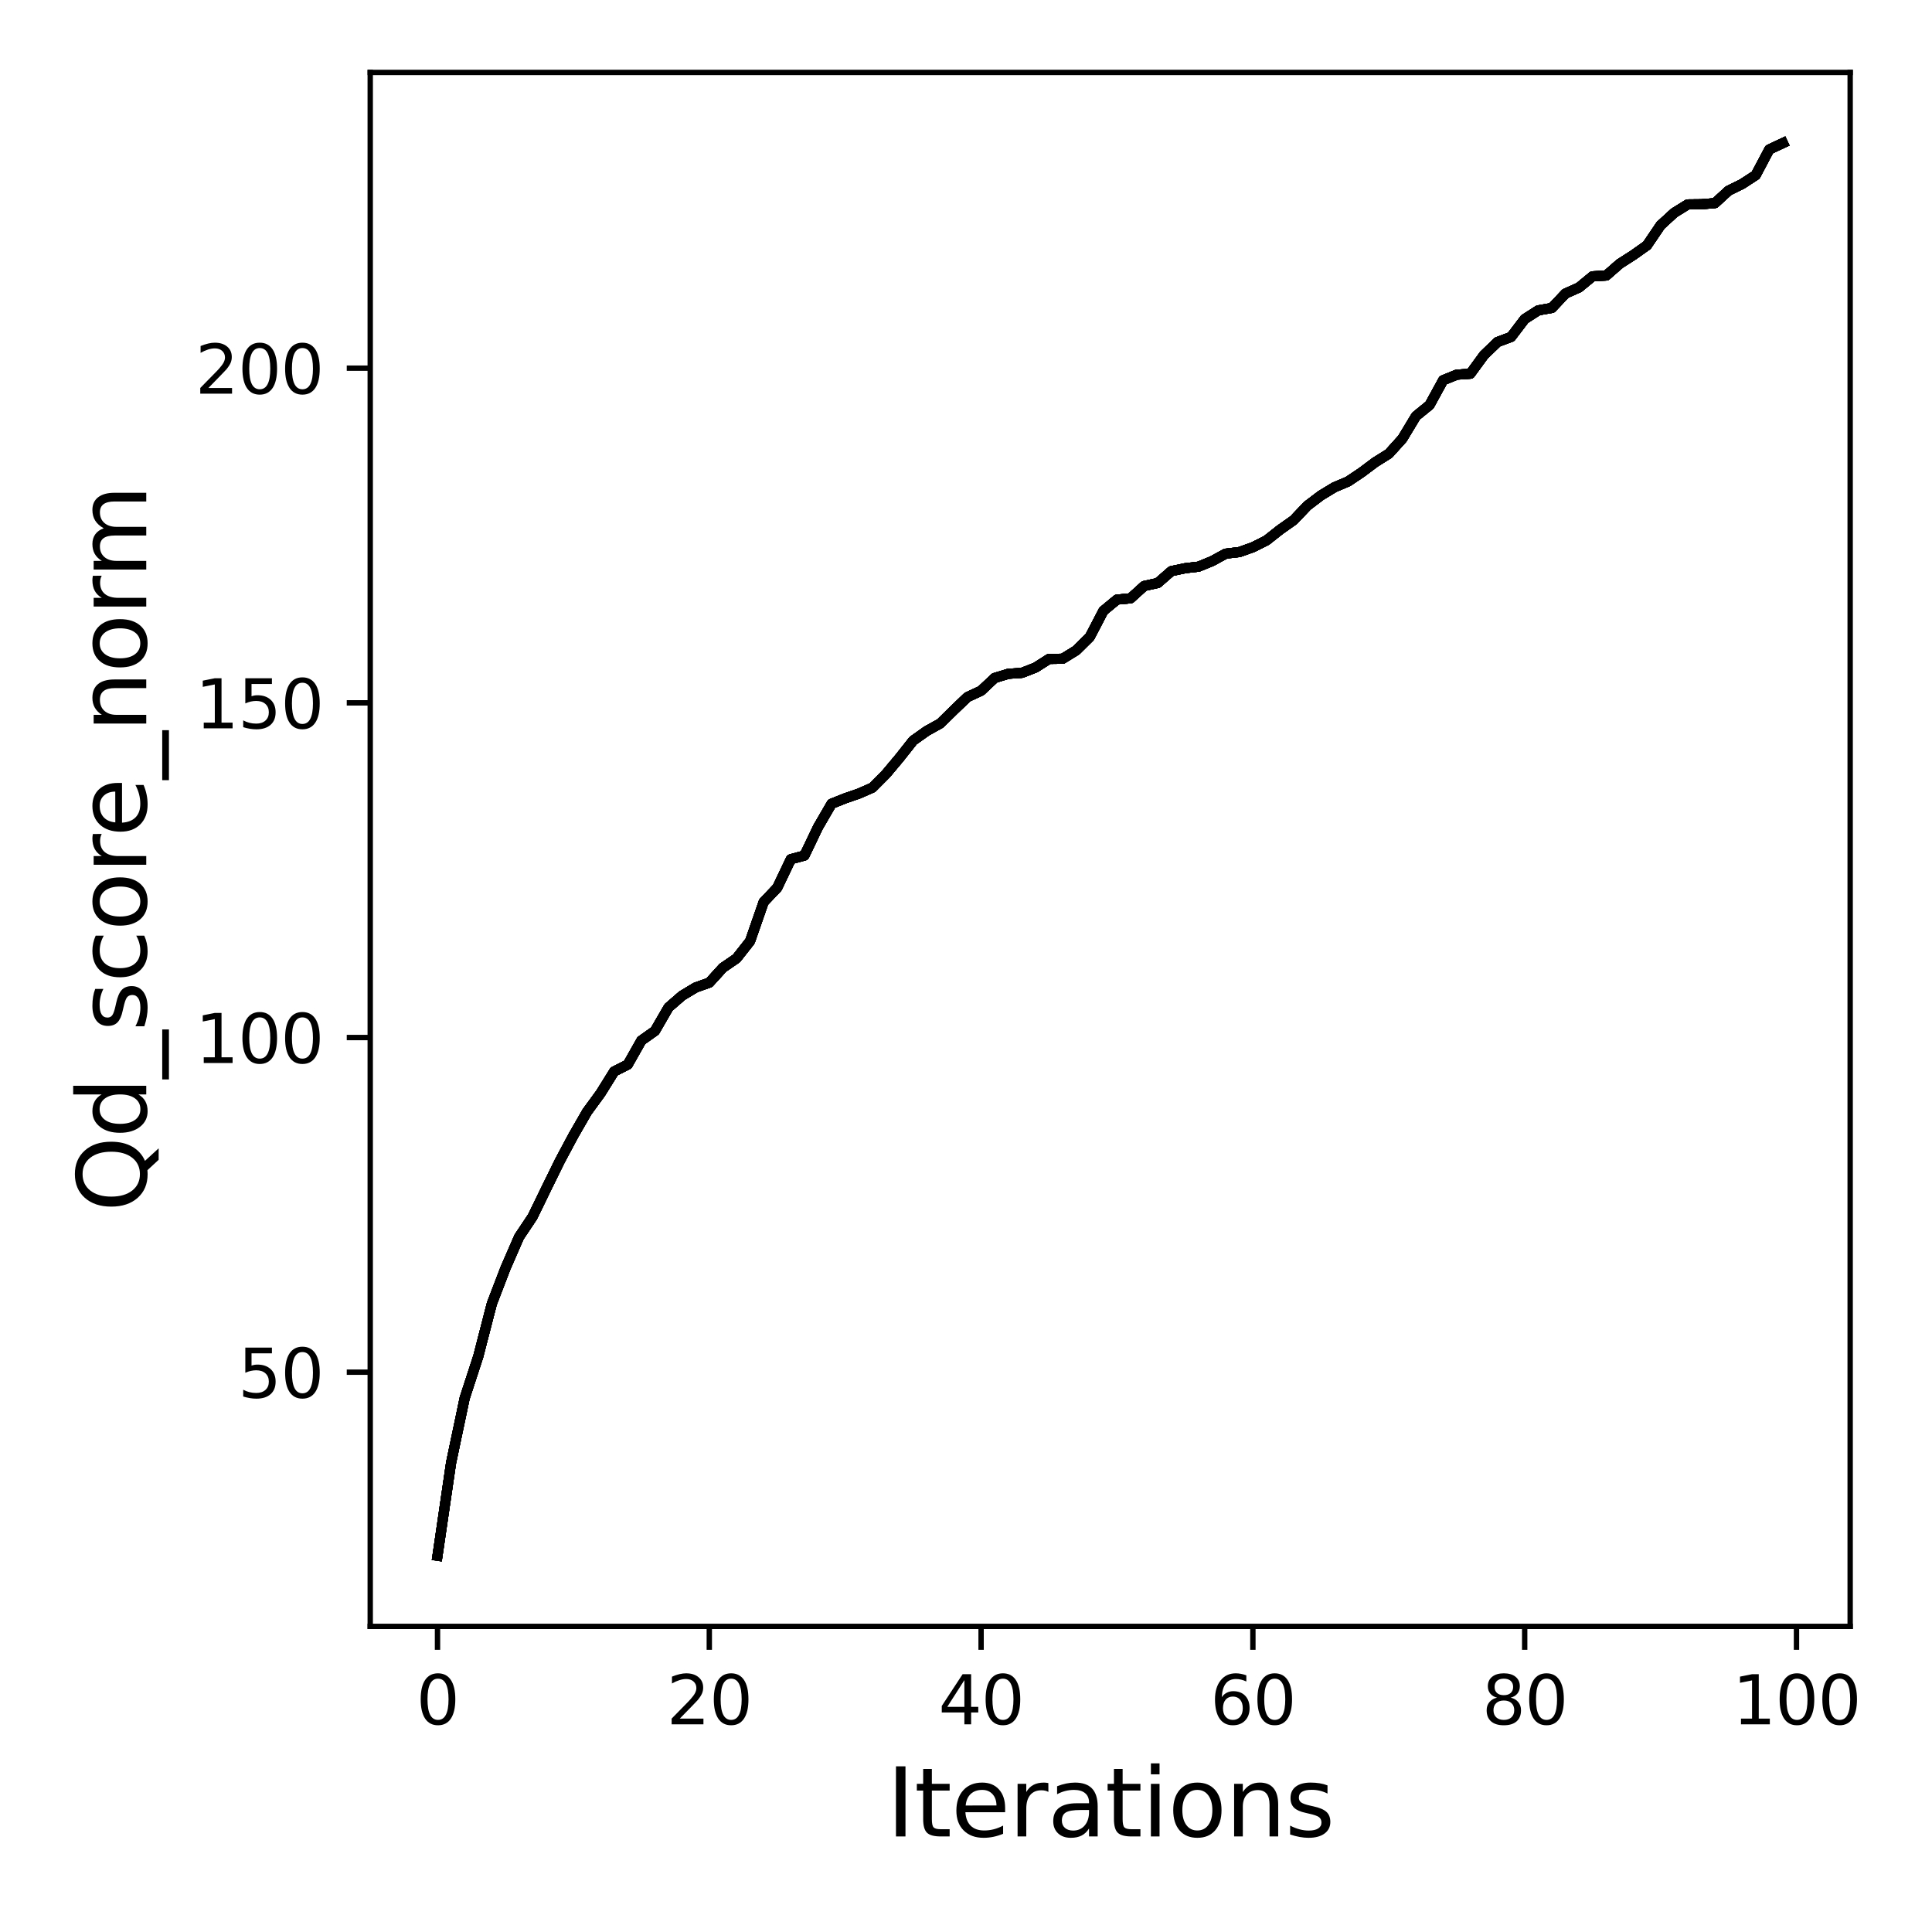 <?xml version="1.0" encoding="utf-8" standalone="no"?>
<!DOCTYPE svg PUBLIC "-//W3C//DTD SVG 1.1//EN"
  "http://www.w3.org/Graphics/SVG/1.1/DTD/svg11.dtd">
<svg xmlns:xlink="http://www.w3.org/1999/xlink" width="288pt" height="288pt" viewBox="0 0 288 288" xmlns="http://www.w3.org/2000/svg" version="1.1">
 <defs>
  <style type="text/css">*{stroke-linejoin: round; stroke-linecap: butt}</style>
 </defs>
 <g id="figure_1">
  <g id="patch_1">
   <path d="M 0 288 
L 288 288 
L 288 0 
L 0 0 
z
" style="fill: #ffffff"/>
  </g>
  <g id="axes_1">
   <g id="patch_2">
    <path d="M 55.19 242.44 
L 275.801 242.44 
L 275.801 10.8 
L 55.19 10.8 
z
" style="fill: #ffffff"/>
   </g>
   <g id="matplotlib.axis_1">
    <g id="xtick_1">
     <g id="line2d_1">
      <defs>
       <path id="mfcda0d595c" d="M 0 0 
L 0 3.5 
" style="stroke: #000000; stroke-width: 0.8"/>
      </defs>
      <g>
       <use xlink:href="#mfcda0d595c" x="65.218" y="242.44" style="stroke: #000000; stroke-width: 0.8"/>
      </g>
     </g>
     <g id="text_1">
      <!-- 0 -->
      <g transform="translate(62.037 257.038) scale(0.1 -0.1)">
       <defs>
        <path id="DejaVuSans-30" d="M 2034 4250 
Q 1547 4250 1301 3770 
Q 1056 3291 1056 2328 
Q 1056 1369 1301 889 
Q 1547 409 2034 409 
Q 2525 409 2770 889 
Q 3016 1369 3016 2328 
Q 3016 3291 2770 3770 
Q 2525 4250 2034 4250 
z
M 2034 4750 
Q 2819 4750 3233 4129 
Q 3647 3509 3647 2328 
Q 3647 1150 3233 529 
Q 2819 -91 2034 -91 
Q 1250 -91 836 529 
Q 422 1150 422 2328 
Q 422 3509 836 4129 
Q 1250 4750 2034 4750 
z
" transform="scale(0.016)"/>
       </defs>
       <use xlink:href="#DejaVuSans-30"/>
      </g>
     </g>
    </g>
    <g id="xtick_2">
     <g id="line2d_2">
      <g>
       <use xlink:href="#mfcda0d595c" x="105.734" y="242.44" style="stroke: #000000; stroke-width: 0.8"/>
      </g>
     </g>
     <g id="text_2">
      <!-- 20 -->
      <g transform="translate(99.371 257.038) scale(0.1 -0.1)">
       <defs>
        <path id="DejaVuSans-32" d="M 1228 531 
L 3431 531 
L 3431 0 
L 469 0 
L 469 531 
Q 828 903 1448 1529 
Q 2069 2156 2228 2338 
Q 2531 2678 2651 2914 
Q 2772 3150 2772 3378 
Q 2772 3750 2511 3984 
Q 2250 4219 1831 4219 
Q 1534 4219 1204 4116 
Q 875 4013 500 3803 
L 500 4441 
Q 881 4594 1212 4672 
Q 1544 4750 1819 4750 
Q 2544 4750 2975 4387 
Q 3406 4025 3406 3419 
Q 3406 3131 3298 2873 
Q 3191 2616 2906 2266 
Q 2828 2175 2409 1742 
Q 1991 1309 1228 531 
z
" transform="scale(0.016)"/>
       </defs>
       <use xlink:href="#DejaVuSans-32"/>
       <use xlink:href="#DejaVuSans-30" x="63.623"/>
      </g>
     </g>
    </g>
    <g id="xtick_3">
     <g id="line2d_3">
      <g>
       <use xlink:href="#mfcda0d595c" x="146.25" y="242.44" style="stroke: #000000; stroke-width: 0.8"/>
      </g>
     </g>
     <g id="text_3">
      <!-- 40 -->
      <g transform="translate(139.888 257.038) scale(0.1 -0.1)">
       <defs>
        <path id="DejaVuSans-34" d="M 2419 4116 
L 825 1625 
L 2419 1625 
L 2419 4116 
z
M 2253 4666 
L 3047 4666 
L 3047 1625 
L 3713 1625 
L 3713 1100 
L 3047 1100 
L 3047 0 
L 2419 0 
L 2419 1100 
L 313 1100 
L 313 1709 
L 2253 4666 
z
" transform="scale(0.016)"/>
       </defs>
       <use xlink:href="#DejaVuSans-34"/>
       <use xlink:href="#DejaVuSans-30" x="63.623"/>
      </g>
     </g>
    </g>
    <g id="xtick_4">
     <g id="line2d_4">
      <g>
       <use xlink:href="#mfcda0d595c" x="186.766" y="242.44" style="stroke: #000000; stroke-width: 0.8"/>
      </g>
     </g>
     <g id="text_4">
      <!-- 60 -->
      <g transform="translate(180.404 257.038) scale(0.1 -0.1)">
       <defs>
        <path id="DejaVuSans-36" d="M 2113 2584 
Q 1688 2584 1439 2293 
Q 1191 2003 1191 1497 
Q 1191 994 1439 701 
Q 1688 409 2113 409 
Q 2538 409 2786 701 
Q 3034 994 3034 1497 
Q 3034 2003 2786 2293 
Q 2538 2584 2113 2584 
z
M 3366 4563 
L 3366 3988 
Q 3128 4100 2886 4159 
Q 2644 4219 2406 4219 
Q 1781 4219 1451 3797 
Q 1122 3375 1075 2522 
Q 1259 2794 1537 2939 
Q 1816 3084 2150 3084 
Q 2853 3084 3261 2657 
Q 3669 2231 3669 1497 
Q 3669 778 3244 343 
Q 2819 -91 2113 -91 
Q 1303 -91 875 529 
Q 447 1150 447 2328 
Q 447 3434 972 4092 
Q 1497 4750 2381 4750 
Q 2619 4750 2861 4703 
Q 3103 4656 3366 4563 
z
" transform="scale(0.016)"/>
       </defs>
       <use xlink:href="#DejaVuSans-36"/>
       <use xlink:href="#DejaVuSans-30" x="63.623"/>
      </g>
     </g>
    </g>
    <g id="xtick_5">
     <g id="line2d_5">
      <g>
       <use xlink:href="#mfcda0d595c" x="227.283" y="242.44" style="stroke: #000000; stroke-width: 0.8"/>
      </g>
     </g>
     <g id="text_5">
      <!-- 80 -->
      <g transform="translate(220.92 257.038) scale(0.1 -0.1)">
       <defs>
        <path id="DejaVuSans-38" d="M 2034 2216 
Q 1584 2216 1326 1975 
Q 1069 1734 1069 1313 
Q 1069 891 1326 650 
Q 1584 409 2034 409 
Q 2484 409 2743 651 
Q 3003 894 3003 1313 
Q 3003 1734 2745 1975 
Q 2488 2216 2034 2216 
z
M 1403 2484 
Q 997 2584 770 2862 
Q 544 3141 544 3541 
Q 544 4100 942 4425 
Q 1341 4750 2034 4750 
Q 2731 4750 3128 4425 
Q 3525 4100 3525 3541 
Q 3525 3141 3298 2862 
Q 3072 2584 2669 2484 
Q 3125 2378 3379 2068 
Q 3634 1759 3634 1313 
Q 3634 634 3220 271 
Q 2806 -91 2034 -91 
Q 1263 -91 848 271 
Q 434 634 434 1313 
Q 434 1759 690 2068 
Q 947 2378 1403 2484 
z
M 1172 3481 
Q 1172 3119 1398 2916 
Q 1625 2713 2034 2713 
Q 2441 2713 2670 2916 
Q 2900 3119 2900 3481 
Q 2900 3844 2670 4047 
Q 2441 4250 2034 4250 
Q 1625 4250 1398 4047 
Q 1172 3844 1172 3481 
z
" transform="scale(0.016)"/>
       </defs>
       <use xlink:href="#DejaVuSans-38"/>
       <use xlink:href="#DejaVuSans-30" x="63.623"/>
      </g>
     </g>
    </g>
    <g id="xtick_6">
     <g id="line2d_6">
      <g>
       <use xlink:href="#mfcda0d595c" x="267.799" y="242.44" style="stroke: #000000; stroke-width: 0.8"/>
      </g>
     </g>
     <g id="text_6">
      <!-- 100 -->
      <g transform="translate(258.255 257.038) scale(0.1 -0.1)">
       <defs>
        <path id="DejaVuSans-31" d="M 794 531 
L 1825 531 
L 1825 4091 
L 703 3866 
L 703 4441 
L 1819 4666 
L 2450 4666 
L 2450 531 
L 3481 531 
L 3481 0 
L 794 0 
L 794 531 
z
" transform="scale(0.016)"/>
       </defs>
       <use xlink:href="#DejaVuSans-31"/>
       <use xlink:href="#DejaVuSans-30" x="63.623"/>
       <use xlink:href="#DejaVuSans-30" x="127.246"/>
      </g>
     </g>
    </g>
    <g id="text_7">
     <!-- Iterations -->
     <g transform="translate(132.157 273.756) scale(0.14 -0.14)">
      <defs>
       <path id="DejaVuSans-49" d="M 628 4666 
L 1259 4666 
L 1259 0 
L 628 0 
L 628 4666 
z
" transform="scale(0.016)"/>
       <path id="DejaVuSans-74" d="M 1172 4494 
L 1172 3500 
L 2356 3500 
L 2356 3053 
L 1172 3053 
L 1172 1153 
Q 1172 725 1289 603 
Q 1406 481 1766 481 
L 2356 481 
L 2356 0 
L 1766 0 
Q 1100 0 847 248 
Q 594 497 594 1153 
L 594 3053 
L 172 3053 
L 172 3500 
L 594 3500 
L 594 4494 
L 1172 4494 
z
" transform="scale(0.016)"/>
       <path id="DejaVuSans-65" d="M 3597 1894 
L 3597 1613 
L 953 1613 
Q 991 1019 1311 708 
Q 1631 397 2203 397 
Q 2534 397 2845 478 
Q 3156 559 3463 722 
L 3463 178 
Q 3153 47 2828 -22 
Q 2503 -91 2169 -91 
Q 1331 -91 842 396 
Q 353 884 353 1716 
Q 353 2575 817 3079 
Q 1281 3584 2069 3584 
Q 2775 3584 3186 3129 
Q 3597 2675 3597 1894 
z
M 3022 2063 
Q 3016 2534 2758 2815 
Q 2500 3097 2075 3097 
Q 1594 3097 1305 2825 
Q 1016 2553 972 2059 
L 3022 2063 
z
" transform="scale(0.016)"/>
       <path id="DejaVuSans-72" d="M 2631 2963 
Q 2534 3019 2420 3045 
Q 2306 3072 2169 3072 
Q 1681 3072 1420 2755 
Q 1159 2438 1159 1844 
L 1159 0 
L 581 0 
L 581 3500 
L 1159 3500 
L 1159 2956 
Q 1341 3275 1631 3429 
Q 1922 3584 2338 3584 
Q 2397 3584 2469 3576 
Q 2541 3569 2628 3553 
L 2631 2963 
z
" transform="scale(0.016)"/>
       <path id="DejaVuSans-61" d="M 2194 1759 
Q 1497 1759 1228 1600 
Q 959 1441 959 1056 
Q 959 750 1161 570 
Q 1363 391 1709 391 
Q 2188 391 2477 730 
Q 2766 1069 2766 1631 
L 2766 1759 
L 2194 1759 
z
M 3341 1997 
L 3341 0 
L 2766 0 
L 2766 531 
Q 2569 213 2275 61 
Q 1981 -91 1556 -91 
Q 1019 -91 701 211 
Q 384 513 384 1019 
Q 384 1609 779 1909 
Q 1175 2209 1959 2209 
L 2766 2209 
L 2766 2266 
Q 2766 2663 2505 2880 
Q 2244 3097 1772 3097 
Q 1472 3097 1187 3025 
Q 903 2953 641 2809 
L 641 3341 
Q 956 3463 1253 3523 
Q 1550 3584 1831 3584 
Q 2591 3584 2966 3190 
Q 3341 2797 3341 1997 
z
" transform="scale(0.016)"/>
       <path id="DejaVuSans-69" d="M 603 3500 
L 1178 3500 
L 1178 0 
L 603 0 
L 603 3500 
z
M 603 4863 
L 1178 4863 
L 1178 4134 
L 603 4134 
L 603 4863 
z
" transform="scale(0.016)"/>
       <path id="DejaVuSans-6f" d="M 1959 3097 
Q 1497 3097 1228 2736 
Q 959 2375 959 1747 
Q 959 1119 1226 758 
Q 1494 397 1959 397 
Q 2419 397 2687 759 
Q 2956 1122 2956 1747 
Q 2956 2369 2687 2733 
Q 2419 3097 1959 3097 
z
M 1959 3584 
Q 2709 3584 3137 3096 
Q 3566 2609 3566 1747 
Q 3566 888 3137 398 
Q 2709 -91 1959 -91 
Q 1206 -91 779 398 
Q 353 888 353 1747 
Q 353 2609 779 3096 
Q 1206 3584 1959 3584 
z
" transform="scale(0.016)"/>
       <path id="DejaVuSans-6e" d="M 3513 2113 
L 3513 0 
L 2938 0 
L 2938 2094 
Q 2938 2591 2744 2837 
Q 2550 3084 2163 3084 
Q 1697 3084 1428 2787 
Q 1159 2491 1159 1978 
L 1159 0 
L 581 0 
L 581 3500 
L 1159 3500 
L 1159 2956 
Q 1366 3272 1645 3428 
Q 1925 3584 2291 3584 
Q 2894 3584 3203 3211 
Q 3513 2838 3513 2113 
z
" transform="scale(0.016)"/>
       <path id="DejaVuSans-73" d="M 2834 3397 
L 2834 2853 
Q 2591 2978 2328 3040 
Q 2066 3103 1784 3103 
Q 1356 3103 1142 2972 
Q 928 2841 928 2578 
Q 928 2378 1081 2264 
Q 1234 2150 1697 2047 
L 1894 2003 
Q 2506 1872 2764 1633 
Q 3022 1394 3022 966 
Q 3022 478 2636 193 
Q 2250 -91 1575 -91 
Q 1294 -91 989 -36 
Q 684 19 347 128 
L 347 722 
Q 666 556 975 473 
Q 1284 391 1588 391 
Q 1994 391 2212 530 
Q 2431 669 2431 922 
Q 2431 1156 2273 1281 
Q 2116 1406 1581 1522 
L 1381 1569 
Q 847 1681 609 1914 
Q 372 2147 372 2553 
Q 372 3047 722 3315 
Q 1072 3584 1716 3584 
Q 2034 3584 2315 3537 
Q 2597 3491 2834 3397 
z
" transform="scale(0.016)"/>
      </defs>
      <use xlink:href="#DejaVuSans-49"/>
      <use xlink:href="#DejaVuSans-74" x="29.492"/>
      <use xlink:href="#DejaVuSans-65" x="68.701"/>
      <use xlink:href="#DejaVuSans-72" x="130.225"/>
      <use xlink:href="#DejaVuSans-61" x="171.338"/>
      <use xlink:href="#DejaVuSans-74" x="232.617"/>
      <use xlink:href="#DejaVuSans-69" x="271.826"/>
      <use xlink:href="#DejaVuSans-6f" x="299.609"/>
      <use xlink:href="#DejaVuSans-6e" x="360.791"/>
      <use xlink:href="#DejaVuSans-73" x="424.17"/>
     </g>
    </g>
   </g>
   <g id="matplotlib.axis_2">
    <g id="ytick_1">
     <g id="line2d_7">
      <defs>
       <path id="mc94c3a0758" d="M 0 0 
L -3.5 0 
" style="stroke: #000000; stroke-width: 0.8"/>
      </defs>
      <g>
       <use xlink:href="#mc94c3a0758" x="55.19" y="204.552" style="stroke: #000000; stroke-width: 0.8"/>
      </g>
     </g>
     <g id="text_8">
      <!-- 50 -->
      <g transform="translate(35.465 208.351) scale(0.1 -0.1)">
       <defs>
        <path id="DejaVuSans-35" d="M 691 4666 
L 3169 4666 
L 3169 4134 
L 1269 4134 
L 1269 2991 
Q 1406 3038 1543 3061 
Q 1681 3084 1819 3084 
Q 2600 3084 3056 2656 
Q 3513 2228 3513 1497 
Q 3513 744 3044 326 
Q 2575 -91 1722 -91 
Q 1428 -91 1123 -41 
Q 819 9 494 109 
L 494 744 
Q 775 591 1075 516 
Q 1375 441 1709 441 
Q 2250 441 2565 725 
Q 2881 1009 2881 1497 
Q 2881 1984 2565 2268 
Q 2250 2553 1709 2553 
Q 1456 2553 1204 2497 
Q 953 2441 691 2322 
L 691 4666 
z
" transform="scale(0.016)"/>
       </defs>
       <use xlink:href="#DejaVuSans-35"/>
       <use xlink:href="#DejaVuSans-30" x="63.623"/>
      </g>
     </g>
    </g>
    <g id="ytick_2">
     <g id="line2d_8">
      <g>
       <use xlink:href="#mc94c3a0758" x="55.19" y="154.663" style="stroke: #000000; stroke-width: 0.8"/>
      </g>
     </g>
     <g id="text_9">
      <!-- 100 -->
      <g transform="translate(29.102 158.462) scale(0.1 -0.1)">
       <use xlink:href="#DejaVuSans-31"/>
       <use xlink:href="#DejaVuSans-30" x="63.623"/>
       <use xlink:href="#DejaVuSans-30" x="127.246"/>
      </g>
     </g>
    </g>
    <g id="ytick_3">
     <g id="line2d_9">
      <g>
       <use xlink:href="#mc94c3a0758" x="55.19" y="104.774" style="stroke: #000000; stroke-width: 0.8"/>
      </g>
     </g>
     <g id="text_10">
      <!-- 150 -->
      <g transform="translate(29.102 108.573) scale(0.1 -0.1)">
       <use xlink:href="#DejaVuSans-31"/>
       <use xlink:href="#DejaVuSans-35" x="63.623"/>
       <use xlink:href="#DejaVuSans-30" x="127.246"/>
      </g>
     </g>
    </g>
    <g id="ytick_4">
     <g id="line2d_10">
      <g>
       <use xlink:href="#mc94c3a0758" x="55.19" y="54.884" style="stroke: #000000; stroke-width: 0.8"/>
      </g>
     </g>
     <g id="text_11">
      <!-- 200 -->
      <g transform="translate(29.102 58.684) scale(0.1 -0.1)">
       <use xlink:href="#DejaVuSans-32"/>
       <use xlink:href="#DejaVuSans-30" x="63.623"/>
       <use xlink:href="#DejaVuSans-30" x="127.246"/>
      </g>
     </g>
    </g>
    <g id="text_12">
     <!-- Qd_score_norm -->
     <g transform="translate(21.802 180.673) rotate(-90) scale(0.14 -0.14)">
      <defs>
       <path id="DejaVuSans-51" d="M 2522 4238 
Q 1834 4238 1429 3725 
Q 1025 3213 1025 2328 
Q 1025 1447 1429 934 
Q 1834 422 2522 422 
Q 3209 422 3611 934 
Q 4013 1447 4013 2328 
Q 4013 3213 3611 3725 
Q 3209 4238 2522 4238 
z
M 3406 84 
L 4238 -825 
L 3475 -825 
L 2784 -78 
Q 2681 -84 2626 -87 
Q 2572 -91 2522 -91 
Q 1538 -91 948 567 
Q 359 1225 359 2328 
Q 359 3434 948 4092 
Q 1538 4750 2522 4750 
Q 3503 4750 4090 4092 
Q 4678 3434 4678 2328 
Q 4678 1516 4351 937 
Q 4025 359 3406 84 
z
" transform="scale(0.016)"/>
       <path id="DejaVuSans-64" d="M 2906 2969 
L 2906 4863 
L 3481 4863 
L 3481 0 
L 2906 0 
L 2906 525 
Q 2725 213 2448 61 
Q 2172 -91 1784 -91 
Q 1150 -91 751 415 
Q 353 922 353 1747 
Q 353 2572 751 3078 
Q 1150 3584 1784 3584 
Q 2172 3584 2448 3432 
Q 2725 3281 2906 2969 
z
M 947 1747 
Q 947 1113 1208 752 
Q 1469 391 1925 391 
Q 2381 391 2643 752 
Q 2906 1113 2906 1747 
Q 2906 2381 2643 2742 
Q 2381 3103 1925 3103 
Q 1469 3103 1208 2742 
Q 947 2381 947 1747 
z
" transform="scale(0.016)"/>
       <path id="DejaVuSans-5f" d="M 3263 -1063 
L 3263 -1509 
L -63 -1509 
L -63 -1063 
L 3263 -1063 
z
" transform="scale(0.016)"/>
       <path id="DejaVuSans-63" d="M 3122 3366 
L 3122 2828 
Q 2878 2963 2633 3030 
Q 2388 3097 2138 3097 
Q 1578 3097 1268 2742 
Q 959 2388 959 1747 
Q 959 1106 1268 751 
Q 1578 397 2138 397 
Q 2388 397 2633 464 
Q 2878 531 3122 666 
L 3122 134 
Q 2881 22 2623 -34 
Q 2366 -91 2075 -91 
Q 1284 -91 818 406 
Q 353 903 353 1747 
Q 353 2603 823 3093 
Q 1294 3584 2113 3584 
Q 2378 3584 2631 3529 
Q 2884 3475 3122 3366 
z
" transform="scale(0.016)"/>
       <path id="DejaVuSans-6d" d="M 3328 2828 
Q 3544 3216 3844 3400 
Q 4144 3584 4550 3584 
Q 5097 3584 5394 3201 
Q 5691 2819 5691 2113 
L 5691 0 
L 5113 0 
L 5113 2094 
Q 5113 2597 4934 2840 
Q 4756 3084 4391 3084 
Q 3944 3084 3684 2787 
Q 3425 2491 3425 1978 
L 3425 0 
L 2847 0 
L 2847 2094 
Q 2847 2600 2669 2842 
Q 2491 3084 2119 3084 
Q 1678 3084 1418 2786 
Q 1159 2488 1159 1978 
L 1159 0 
L 581 0 
L 581 3500 
L 1159 3500 
L 1159 2956 
Q 1356 3278 1631 3431 
Q 1906 3584 2284 3584 
Q 2666 3584 2933 3390 
Q 3200 3197 3328 2828 
z
" transform="scale(0.016)"/>
      </defs>
      <use xlink:href="#DejaVuSans-51"/>
      <use xlink:href="#DejaVuSans-64" x="78.711"/>
      <use xlink:href="#DejaVuSans-5f" x="142.188"/>
      <use xlink:href="#DejaVuSans-73" x="192.188"/>
      <use xlink:href="#DejaVuSans-63" x="244.287"/>
      <use xlink:href="#DejaVuSans-6f" x="299.268"/>
      <use xlink:href="#DejaVuSans-72" x="360.449"/>
      <use xlink:href="#DejaVuSans-65" x="399.312"/>
      <use xlink:href="#DejaVuSans-5f" x="460.836"/>
      <use xlink:href="#DejaVuSans-6e" x="510.836"/>
      <use xlink:href="#DejaVuSans-6f" x="574.215"/>
      <use xlink:href="#DejaVuSans-72" x="635.396"/>
      <use xlink:href="#DejaVuSans-6d" x="674.76"/>
     </g>
    </g>
   </g>
   <g id="line2d_11">
    <path d="M 65.218 231.911 
L 67.244 218.052 
L 69.269 208.413 
L 71.295 202.197 
L 73.321 194.334 
L 75.347 189.056 
L 77.373 184.397 
L 79.398 181.363 
L 81.424 177.193 
L 83.45 173.062 
L 85.476 169.27 
L 87.502 165.748 
L 89.528 162.974 
L 91.553 159.721 
L 93.579 158.694 
L 95.605 155.112 
L 97.631 153.675 
L 99.657 150.173 
L 101.682 148.417 
L 103.708 147.199 
L 105.734 146.481 
L 107.76 144.256 
L 109.786 142.869 
L 111.811 140.295 
L 113.837 134.468 
L 115.863 132.332 
L 117.889 128.082 
L 119.915 127.533 
L 121.94 123.302 
L 123.966 119.81 
L 125.992 119.002 
L 128.018 118.303 
L 130.044 117.415 
L 132.07 115.38 
L 134.095 112.965 
L 136.121 110.401 
L 138.147 108.964 
L 140.173 107.837 
L 142.199 105.841 
L 144.224 103.906 
L 146.25 102.968 
L 148.276 101.062 
L 150.302 100.443 
L 152.328 100.304 
L 154.353 99.515 
L 156.379 98.228 
L 158.405 98.198 
L 160.431 96.951 
L 162.457 94.945 
L 164.483 91.054 
L 166.508 89.378 
L 168.534 89.188 
L 170.56 87.352 
L 172.586 86.903 
L 174.612 85.137 
L 176.637 84.708 
L 178.663 84.469 
L 180.689 83.641 
L 182.715 82.533 
L 184.741 82.294 
L 186.766 81.575 
L 188.792 80.557 
L 190.818 78.961 
L 192.844 77.534 
L 194.87 75.399 
L 196.896 73.862 
L 198.921 72.635 
L 200.947 71.777 
L 202.973 70.42 
L 204.999 68.903 
L 207.025 67.636 
L 209.05 65.391 
L 211.076 62.029 
L 213.102 60.382 
L 215.128 56.68 
L 217.154 55.852 
L 219.179 55.713 
L 221.205 52.939 
L 223.231 50.983 
L 225.257 50.225 
L 227.283 47.561 
L 229.308 46.264 
L 231.334 45.904 
L 233.36 43.759 
L 235.386 42.851 
L 237.412 41.185 
L 239.438 41.075 
L 241.463 39.309 
L 243.489 38.012 
L 245.515 36.575 
L 247.541 33.582 
L 249.567 31.726 
L 251.592 30.469 
L 253.618 30.449 
L 255.644 30.279 
L 257.67 28.423 
L 259.696 27.426 
L 261.721 26.108 
L 263.747 22.277 
L 265.773 21.329 
" clip-path="url(#p3824c953c4)" style="fill: none; stroke: #000000; stroke-width: 1.5; stroke-linecap: square"/>
   </g>
   <g id="line2d_12">
    <path d="M 65.218 231.911 
L 67.244 218.052 
L 69.269 208.413 
L 71.295 202.197 
L 73.321 194.334 
L 75.347 189.056 
L 77.373 184.397 
L 79.398 181.363 
L 81.424 177.193 
L 83.45 173.062 
L 85.476 169.27 
L 87.502 165.748 
L 89.528 162.974 
L 91.553 159.721 
L 93.579 158.694 
L 95.605 155.112 
L 97.631 153.675 
L 99.657 150.173 
L 101.682 148.417 
L 103.708 147.199 
L 105.734 146.481 
L 107.76 144.256 
L 109.786 142.869 
L 111.811 140.295 
L 113.837 134.468 
L 115.863 132.332 
L 117.889 128.082 
L 119.915 127.533 
L 121.94 123.302 
L 123.966 119.81 
L 125.992 119.002 
L 128.018 118.303 
L 130.044 117.415 
L 132.07 115.38 
L 134.095 112.965 
L 136.121 110.401 
L 138.147 108.964 
L 140.173 107.837 
L 142.199 105.841 
L 144.224 103.906 
L 146.25 102.968 
L 148.276 101.062 
L 150.302 100.443 
L 152.328 100.304 
L 154.353 99.515 
L 156.379 98.228 
L 158.405 98.198 
L 160.431 96.951 
L 162.457 94.945 
L 164.483 91.054 
L 166.508 89.378 
L 168.534 89.188 
L 170.56 87.352 
L 172.586 86.903 
L 174.612 85.137 
L 176.637 84.708 
L 178.663 84.469 
L 180.689 83.641 
L 182.715 82.533 
L 184.741 82.294 
L 186.766 81.575 
L 188.792 80.557 
L 190.818 78.961 
L 192.844 77.534 
L 194.87 75.399 
L 196.896 73.862 
L 198.921 72.635 
L 200.947 71.777 
L 202.973 70.42 
L 204.999 68.903 
L 207.025 67.636 
L 209.05 65.391 
L 211.076 62.029 
L 213.102 60.382 
L 215.128 56.68 
L 217.154 55.852 
L 219.179 55.713 
L 221.205 52.939 
L 223.231 50.983 
L 225.257 50.225 
L 227.283 47.561 
L 229.308 46.264 
L 231.334 45.904 
L 233.36 43.759 
L 235.386 42.851 
L 237.412 41.185 
L 239.438 41.075 
L 241.463 39.309 
L 243.489 38.012 
L 245.515 36.575 
L 247.541 33.582 
L 249.567 31.726 
L 251.592 30.469 
L 253.618 30.449 
L 255.644 30.279 
L 257.67 28.423 
L 259.696 27.426 
L 261.721 26.108 
L 263.747 22.277 
L 265.773 21.329 
" clip-path="url(#p3824c953c4)" style="fill: none; stroke: #000000; stroke-width: 1.5; stroke-linecap: square"/>
   </g>
   <g id="line2d_13">
    <path d="M 65.218 231.911 
L 67.244 218.052 
L 69.269 208.413 
L 71.295 202.197 
L 73.321 194.334 
L 75.347 189.056 
L 77.373 184.397 
L 79.398 181.363 
L 81.424 177.193 
L 83.45 173.062 
L 85.476 169.27 
L 87.502 165.748 
L 89.528 162.974 
L 91.553 159.721 
L 93.579 158.694 
L 95.605 155.112 
L 97.631 153.675 
L 99.657 150.173 
L 101.682 148.417 
L 103.708 147.199 
L 105.734 146.481 
L 107.76 144.256 
L 109.786 142.869 
L 111.811 140.295 
L 113.837 134.468 
L 115.863 132.332 
L 117.889 128.082 
L 119.915 127.533 
L 121.94 123.302 
L 123.966 119.81 
L 125.992 119.002 
L 128.018 118.303 
L 130.044 117.415 
L 132.07 115.38 
L 134.095 112.965 
L 136.121 110.401 
L 138.147 108.964 
L 140.173 107.837 
L 142.199 105.841 
L 144.224 103.906 
L 146.25 102.968 
L 148.276 101.062 
L 150.302 100.443 
L 152.328 100.304 
L 154.353 99.515 
L 156.379 98.228 
L 158.405 98.198 
L 160.431 96.951 
L 162.457 94.945 
L 164.483 91.054 
L 166.508 89.378 
L 168.534 89.188 
L 170.56 87.352 
L 172.586 86.903 
L 174.612 85.137 
L 176.637 84.708 
L 178.663 84.469 
L 180.689 83.641 
L 182.715 82.533 
L 184.741 82.294 
L 186.766 81.575 
L 188.792 80.557 
L 190.818 78.961 
L 192.844 77.534 
L 194.87 75.399 
L 196.896 73.862 
L 198.921 72.635 
L 200.947 71.777 
L 202.973 70.42 
L 204.999 68.903 
L 207.025 67.636 
L 209.05 65.391 
L 211.076 62.029 
L 213.102 60.382 
L 215.128 56.68 
L 217.154 55.852 
L 219.179 55.713 
L 221.205 52.939 
L 223.231 50.983 
L 225.257 50.225 
L 227.283 47.561 
L 229.308 46.264 
L 231.334 45.904 
L 233.36 43.759 
L 235.386 42.851 
L 237.412 41.185 
L 239.438 41.075 
L 241.463 39.309 
L 243.489 38.012 
L 245.515 36.575 
L 247.541 33.582 
L 249.567 31.726 
L 251.592 30.469 
L 253.618 30.449 
L 255.644 30.279 
L 257.67 28.423 
L 259.696 27.426 
L 261.721 26.108 
L 263.747 22.277 
L 265.773 21.329 
" clip-path="url(#p3824c953c4)" style="fill: none; stroke: #000000; stroke-width: 1.5; stroke-linecap: square"/>
   </g>
   <g id="line2d_14">
    <path d="M 65.218 231.911 
L 67.244 218.052 
L 69.269 208.413 
L 71.295 202.197 
L 73.321 194.334 
L 75.347 189.056 
L 77.373 184.397 
L 79.398 181.363 
L 81.424 177.193 
L 83.45 173.062 
L 85.476 169.27 
L 87.502 165.748 
L 89.528 162.974 
L 91.553 159.721 
L 93.579 158.694 
L 95.605 155.112 
L 97.631 153.675 
L 99.657 150.173 
L 101.682 148.417 
L 103.708 147.199 
L 105.734 146.481 
L 107.76 144.256 
L 109.786 142.869 
L 111.811 140.295 
L 113.837 134.468 
L 115.863 132.332 
L 117.889 128.082 
L 119.915 127.533 
L 121.94 123.302 
L 123.966 119.81 
L 125.992 119.002 
L 128.018 118.303 
L 130.044 117.415 
L 132.07 115.38 
L 134.095 112.965 
L 136.121 110.401 
L 138.147 108.964 
L 140.173 107.837 
L 142.199 105.841 
L 144.224 103.906 
L 146.25 102.968 
L 148.276 101.062 
L 150.302 100.443 
L 152.328 100.304 
L 154.353 99.515 
L 156.379 98.228 
L 158.405 98.198 
L 160.431 96.951 
L 162.457 94.945 
L 164.483 91.054 
L 166.508 89.378 
L 168.534 89.188 
L 170.56 87.352 
L 172.586 86.903 
L 174.612 85.137 
L 176.637 84.708 
L 178.663 84.469 
L 180.689 83.641 
L 182.715 82.533 
L 184.741 82.294 
L 186.766 81.575 
L 188.792 80.557 
L 190.818 78.961 
L 192.844 77.534 
L 194.87 75.399 
L 196.896 73.862 
L 198.921 72.635 
L 200.947 71.777 
L 202.973 70.42 
L 204.999 68.903 
L 207.025 67.636 
L 209.05 65.391 
L 211.076 62.029 
L 213.102 60.382 
L 215.128 56.68 
L 217.154 55.852 
L 219.179 55.713 
L 221.205 52.939 
L 223.231 50.983 
L 225.257 50.225 
L 227.283 47.561 
L 229.308 46.264 
L 231.334 45.904 
L 233.36 43.759 
L 235.386 42.851 
L 237.412 41.185 
L 239.438 41.075 
L 241.463 39.309 
L 243.489 38.012 
L 245.515 36.575 
L 247.541 33.582 
L 249.567 31.726 
L 251.592 30.469 
L 253.618 30.449 
L 255.644 30.279 
L 257.67 28.423 
L 259.696 27.426 
L 261.721 26.108 
L 263.747 22.277 
L 265.773 21.329 
" clip-path="url(#p3824c953c4)" style="fill: none; stroke: #000000; stroke-width: 1.5; stroke-linecap: square"/>
   </g>
   <g id="line2d_15">
    <path d="M 65.218 231.911 
L 67.244 218.052 
L 69.269 208.413 
L 71.295 202.197 
L 73.321 194.334 
L 75.347 189.056 
L 77.373 184.397 
L 79.398 181.363 
L 81.424 177.193 
L 83.45 173.062 
L 85.476 169.27 
L 87.502 165.748 
L 89.528 162.974 
L 91.553 159.721 
L 93.579 158.694 
L 95.605 155.112 
L 97.631 153.675 
L 99.657 150.173 
L 101.682 148.417 
L 103.708 147.199 
L 105.734 146.481 
L 107.76 144.256 
L 109.786 142.869 
L 111.811 140.295 
L 113.837 134.468 
L 115.863 132.332 
L 117.889 128.082 
L 119.915 127.533 
L 121.94 123.302 
L 123.966 119.81 
L 125.992 119.002 
L 128.018 118.303 
L 130.044 117.415 
L 132.07 115.38 
L 134.095 112.965 
L 136.121 110.401 
L 138.147 108.964 
L 140.173 107.837 
L 142.199 105.841 
L 144.224 103.906 
L 146.25 102.968 
L 148.276 101.062 
L 150.302 100.443 
L 152.328 100.304 
L 154.353 99.515 
L 156.379 98.228 
L 158.405 98.198 
L 160.431 96.951 
L 162.457 94.945 
L 164.483 91.054 
L 166.508 89.378 
L 168.534 89.188 
L 170.56 87.352 
L 172.586 86.903 
L 174.612 85.137 
L 176.637 84.708 
L 178.663 84.469 
L 180.689 83.641 
L 182.715 82.533 
L 184.741 82.294 
L 186.766 81.575 
L 188.792 80.557 
L 190.818 78.961 
L 192.844 77.534 
L 194.87 75.399 
L 196.896 73.862 
L 198.921 72.635 
L 200.947 71.777 
L 202.973 70.42 
L 204.999 68.903 
L 207.025 67.636 
L 209.05 65.391 
L 211.076 62.029 
L 213.102 60.382 
L 215.128 56.68 
L 217.154 55.852 
L 219.179 55.713 
L 221.205 52.939 
L 223.231 50.983 
L 225.257 50.225 
L 227.283 47.561 
L 229.308 46.264 
L 231.334 45.904 
L 233.36 43.759 
L 235.386 42.851 
L 237.412 41.185 
L 239.438 41.075 
L 241.463 39.309 
L 243.489 38.012 
L 245.515 36.575 
L 247.541 33.582 
L 249.567 31.726 
L 251.592 30.469 
L 253.618 30.449 
L 255.644 30.279 
L 257.67 28.423 
L 259.696 27.426 
L 261.721 26.108 
L 263.747 22.277 
L 265.773 21.329 
" clip-path="url(#p3824c953c4)" style="fill: none; stroke: #000000; stroke-width: 1.5; stroke-linecap: square"/>
   </g>
   <g id="line2d_16">
    <path d="M 65.218 231.911 
L 67.244 218.052 
L 69.269 208.413 
L 71.295 202.197 
L 73.321 194.334 
L 75.347 189.056 
L 77.373 184.397 
L 79.398 181.363 
L 81.424 177.193 
L 83.45 173.062 
L 85.476 169.27 
L 87.502 165.748 
L 89.528 162.974 
L 91.553 159.721 
L 93.579 158.694 
L 95.605 155.112 
L 97.631 153.675 
L 99.657 150.173 
L 101.682 148.417 
L 103.708 147.199 
L 105.734 146.481 
L 107.76 144.256 
L 109.786 142.869 
L 111.811 140.295 
L 113.837 134.468 
L 115.863 132.332 
L 117.889 128.082 
L 119.915 127.533 
L 121.94 123.302 
L 123.966 119.81 
L 125.992 119.002 
L 128.018 118.303 
L 130.044 117.415 
L 132.07 115.38 
L 134.095 112.965 
L 136.121 110.401 
L 138.147 108.964 
L 140.173 107.837 
L 142.199 105.841 
L 144.224 103.906 
L 146.25 102.968 
L 148.276 101.062 
L 150.302 100.443 
L 152.328 100.304 
L 154.353 99.515 
L 156.379 98.228 
L 158.405 98.198 
L 160.431 96.951 
L 162.457 94.945 
L 164.483 91.054 
L 166.508 89.378 
L 168.534 89.188 
L 170.56 87.352 
L 172.586 86.903 
L 174.612 85.137 
L 176.637 84.708 
L 178.663 84.469 
L 180.689 83.641 
L 182.715 82.533 
L 184.741 82.294 
L 186.766 81.575 
L 188.792 80.557 
L 190.818 78.961 
L 192.844 77.534 
L 194.87 75.399 
L 196.896 73.862 
L 198.921 72.635 
L 200.947 71.777 
L 202.973 70.42 
L 204.999 68.903 
L 207.025 67.636 
L 209.05 65.391 
L 211.076 62.029 
L 213.102 60.382 
L 215.128 56.68 
L 217.154 55.852 
L 219.179 55.713 
L 221.205 52.939 
L 223.231 50.983 
L 225.257 50.225 
L 227.283 47.561 
L 229.308 46.264 
L 231.334 45.904 
L 233.36 43.759 
L 235.386 42.851 
L 237.412 41.185 
L 239.438 41.075 
L 241.463 39.309 
L 243.489 38.012 
L 245.515 36.575 
L 247.541 33.582 
L 249.567 31.726 
L 251.592 30.469 
L 253.618 30.449 
L 255.644 30.279 
L 257.67 28.423 
L 259.696 27.426 
L 261.721 26.108 
L 263.747 22.277 
L 265.773 21.329 
" clip-path="url(#p3824c953c4)" style="fill: none; stroke: #000000; stroke-width: 1.5; stroke-linecap: square"/>
   </g>
   <g id="patch_3">
    <path d="M 55.19 242.44 
L 55.19 10.8 
" style="fill: none; stroke: #000000; stroke-width: 0.8; stroke-linejoin: miter; stroke-linecap: square"/>
   </g>
   <g id="patch_4">
    <path d="M 275.801 242.44 
L 275.801 10.8 
" style="fill: none; stroke: #000000; stroke-width: 0.8; stroke-linejoin: miter; stroke-linecap: square"/>
   </g>
   <g id="patch_5">
    <path d="M 55.19 242.44 
L 275.801 242.44 
" style="fill: none; stroke: #000000; stroke-width: 0.8; stroke-linejoin: miter; stroke-linecap: square"/>
   </g>
   <g id="patch_6">
    <path d="M 55.19 10.8 
L 275.801 10.8 
" style="fill: none; stroke: #000000; stroke-width: 0.8; stroke-linejoin: miter; stroke-linecap: square"/>
   </g>
  </g>
 </g>
 <defs>
  <clipPath id="p3824c953c4">
   <rect x="55.19" y="10.8" width="220.611" height="231.64"/>
  </clipPath>
 </defs>
</svg>
